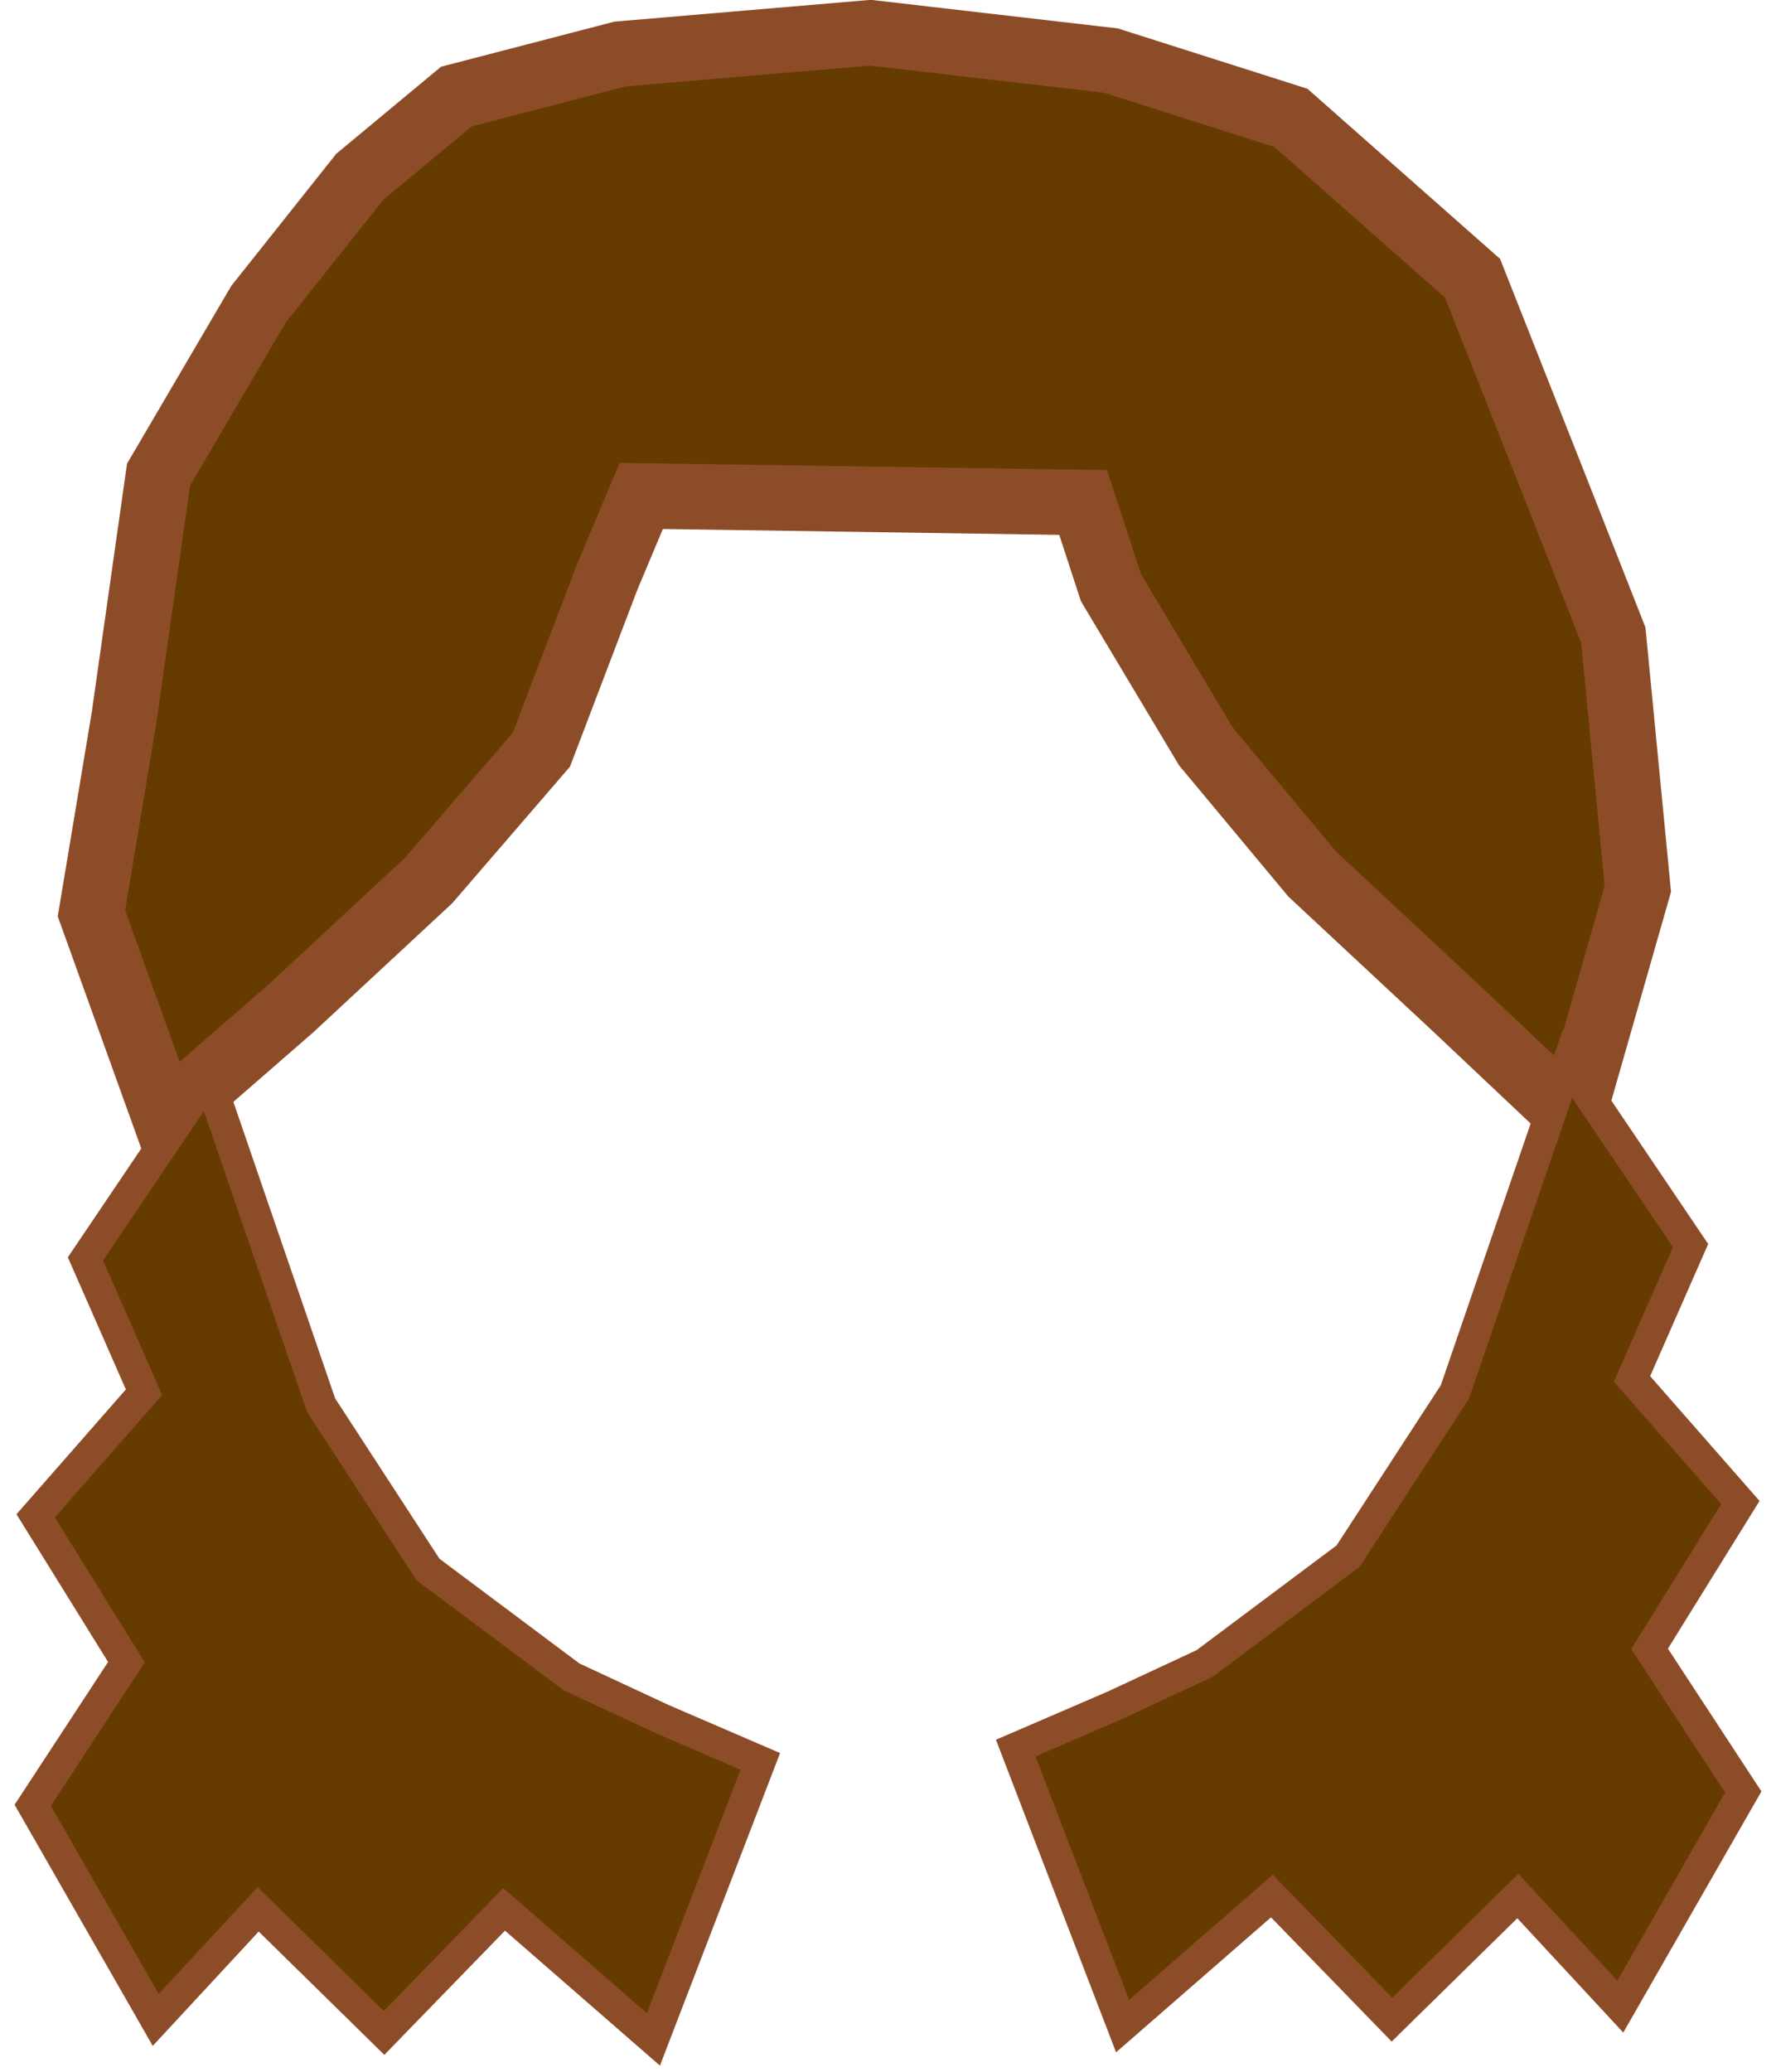 <svg xmlns="http://www.w3.org/2000/svg" xmlns:xlink="http://www.w3.org/1999/xlink" version="1.1" width="166.871" height="194.656" viewBox="-0.786 0.287 166.871 194.656">
  <!-- Exported by Scratch - http://scratch.mit.edu/ -->
  <path id="ID0.6180554362945259" fill="#663B00" stroke="#8D4C28" stroke-width="6.15" stroke-linecap="round" d="M 7.804 86.084 L 14.723 105.303 L 26.562 95.002 L 39.478 83.008 L 50.087 70.708 L 56.237 54.563 L 59.466 46.875 L 100.981 47.49 L 103.595 55.486 L 112.513 70.4 L 122.507 82.394 L 136.038 95.002 L 146.954 105.303 L 153.105 83.777 L 150.798 59.945 L 145.109 45.492 L 137.575 26.426 L 120.508 11.357 L 103.595 5.976 L 80.992 3.362 L 57.467 5.361 L 42.092 9.358 L 33.02 16.893 L 23.487 28.886 L 14.108 44.877 L 10.879 67.633 L 7.804 86.084 Z "/>
  <path id="ID0.043893029913306236" fill="#663B00" stroke="#8D4C28" stroke-width="2.907" stroke-linecap="round" d="M 135.913 131.042 L 146.505 100.185 L 158.059 117.294 L 152.557 129.82 L 162.735 141.43 L 154.207 155.178 L 163.01 168.62 L 151.456 188.784 L 141.828 178.397 L 129.999 190.006 L 118.72 178.397 L 104.69 190.617 L 94.649 164.496 L 103.865 160.524 L 112.393 156.553 L 125.873 146.471 L 135.913 131.042 Z "/>
  <path id="ID0.043893029913306236" fill="#663B00" stroke="#8D4C28" stroke-width="2.907" stroke-linecap="round" d="M 29.387 132.292 L 18.795 101.435 L 7.241 118.544 L 12.743 131.07 L 2.565 142.68 L 11.093 156.428 L 2.29 169.87 L 13.844 190.034 L 23.472 179.647 L 35.301 191.256 L 46.58 179.647 L 60.61 191.868 L 70.651 165.746 L 61.435 161.774 L 52.907 157.803 L 39.428 147.721 L 29.387 132.292 Z "/>
</svg>